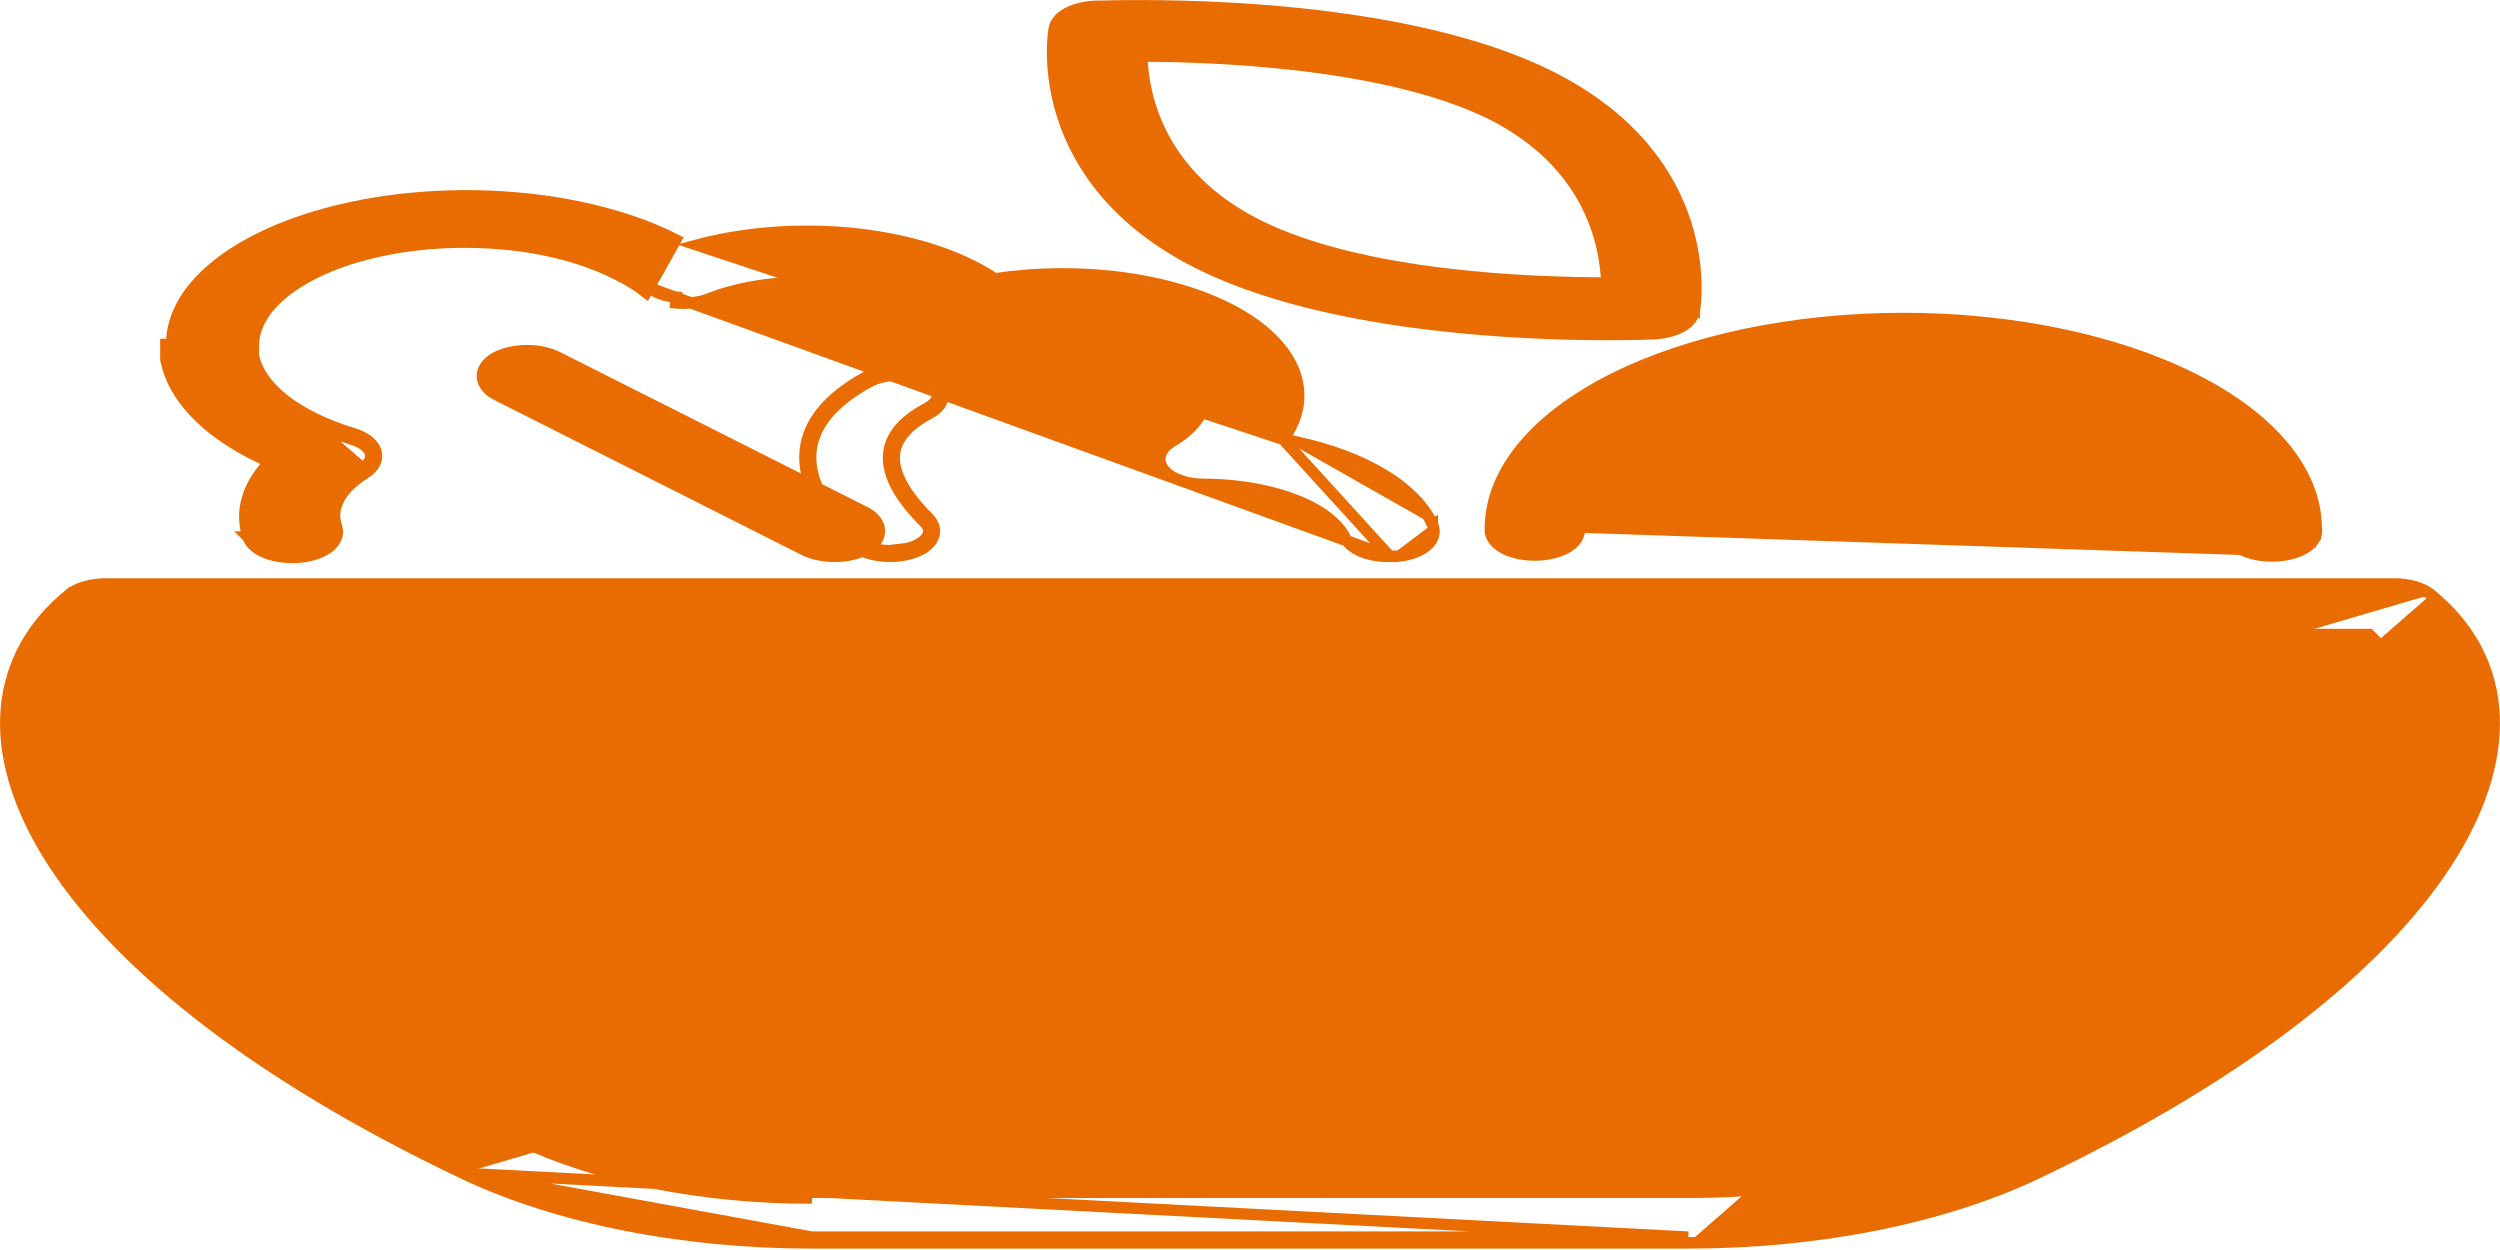 <svg width="44" height="22" viewBox="0 0 44 22" fill="none" xmlns="http://www.w3.org/2000/svg">
<path d="M39.983 9.786C39.79 9.786 39.6 9.747 39.455 9.674C39.314 9.603 39.199 9.489 39.199 9.341V9.324C39.199 8.606 38.631 7.89 37.556 7.349C36.485 6.81 35.025 6.504 33.498 6.504C31.971 6.504 30.511 6.81 29.44 7.349C28.365 7.89 27.797 8.606 27.797 9.324C27.797 9.472 27.682 9.586 27.541 9.657C27.395 9.73 27.205 9.769 27.013 9.769C26.82 9.769 26.63 9.73 26.484 9.657C26.344 9.586 26.229 9.472 26.229 9.324M39.983 9.786C40.086 9.786 40.188 9.775 40.283 9.754C40.378 9.733 40.466 9.702 40.541 9.661C40.615 9.62 40.678 9.567 40.72 9.504L40.635 9.448L40.72 9.504C40.76 9.442 40.779 9.371 40.767 9.297C40.758 8.286 39.956 7.346 38.6 6.667C37.235 5.983 35.394 5.603 33.481 5.605C31.568 5.608 29.73 5.992 28.372 6.679C27.018 7.364 26.224 8.309 26.229 9.324M39.983 9.786L39.983 9.684M39.983 9.786L39.983 9.684M39.983 9.786C39.983 9.786 39.983 9.786 39.983 9.786V9.684M39.983 9.786L39.983 9.684M26.229 9.324C26.229 9.324 26.229 9.324 26.229 9.324L26.33 9.324H26.229C26.229 9.324 26.229 9.324 26.229 9.324Z" fill="#E86C02" stroke="#E86C02" stroke-width="0.2"/>
<path d="M24.46 9.792L24.458 9.792C24.292 9.795 24.127 9.769 23.989 9.717C23.854 9.666 23.738 9.587 23.683 9.479L23.682 9.477L23.682 9.477C23.584 9.272 23.37 9.073 23.046 8.909C22.556 8.666 21.892 8.527 21.193 8.524H21.193C21.054 8.524 20.917 8.504 20.797 8.465C20.678 8.426 20.574 8.369 20.504 8.292L20.504 8.292C20.431 8.212 20.396 8.111 20.425 8.005C20.453 7.905 20.532 7.826 20.63 7.769C21.013 7.539 21.203 7.265 21.212 7.003C21.221 6.742 21.053 6.467 20.687 6.231C20.323 5.997 19.802 5.829 19.21 5.76C18.619 5.692 17.999 5.728 17.456 5.861L17.455 5.862L17.455 5.862C17.281 5.902 17.085 5.907 16.905 5.876C16.728 5.846 16.567 5.78 16.466 5.681L16.464 5.679L16.464 5.679C16.352 5.561 16.196 5.451 16.001 5.356L16.001 5.356C15.544 5.129 14.934 4.992 14.283 4.973C13.632 4.955 12.993 5.056 12.486 5.256C12.4 5.29 12.304 5.314 12.203 5.326C12.101 5.339 11.996 5.341 11.893 5.331C11.893 5.331 11.893 5.331 11.893 5.331L11.902 5.23C11.806 5.222 11.715 5.203 11.635 5.175C11.555 5.147 11.488 5.111 11.438 5.069L24.46 9.792ZM24.46 9.792L24.631 9.785L24.631 9.786L24.64 9.785C24.825 9.761 24.996 9.7 25.108 9.605C25.165 9.556 25.209 9.498 25.229 9.43C25.249 9.361 25.242 9.29 25.21 9.225M24.46 9.792L22.584 7.733M6.188 7.729L6.217 7.632C5.956 7.553 5.716 7.458 5.504 7.35L5.503 7.349C4.89 7.043 4.535 6.65 4.459 6.254C4.454 6.199 4.454 6.144 4.459 6.09L4.46 6.09L4.46 6.079C4.461 5.742 4.66 5.397 5.065 5.093C5.47 4.789 6.052 4.547 6.74 4.405C7.427 4.262 8.185 4.225 8.915 4.298C9.646 4.372 10.313 4.553 10.832 4.816L10.832 4.816L10.834 4.816C11.041 4.917 11.222 5.028 11.374 5.148L11.895 4.22C11.171 3.852 10.246 3.601 9.237 3.498C8.229 3.395 7.182 3.446 6.231 3.643C5.28 3.841 4.467 4.176 3.895 4.607C3.323 5.038 3.019 5.544 3.021 6.062H2.919V6.062V6.063V6.063V6.064V6.064V6.064V6.065V6.065V6.066V6.066V6.067V6.067V6.068V6.068V6.069V6.069V6.07V6.07V6.071V6.071V6.072V6.072V6.073V6.073V6.074V6.074V6.075V6.075V6.076V6.076V6.077V6.077V6.078V6.078V6.078V6.079V6.079V6.08V6.08V6.081V6.081V6.082V6.082V6.083V6.083V6.084V6.084V6.085V6.085V6.086V6.086V6.087V6.087V6.088V6.088V6.089V6.089V6.09V6.09V6.091V6.091V6.092V6.092V6.093V6.093V6.093V6.094V6.094V6.095V6.095V6.096V6.096V6.097V6.097V6.098V6.098V6.099V6.099V6.1V6.1V6.101V6.101V6.102V6.102V6.103V6.103V6.104V6.104V6.105V6.105V6.106V6.106V6.107V6.107V6.108V6.108V6.109V6.109V6.109V6.11V6.11V6.111V6.111V6.112V6.112V6.113V6.113V6.114V6.114V6.115V6.115V6.116V6.116V6.117V6.117V6.118V6.118V6.119V6.119V6.12V6.12V6.121V6.121V6.122V6.122V6.123V6.123V6.124V6.124V6.125V6.125V6.125V6.126V6.126V6.127V6.127V6.128V6.128V6.129V6.129V6.13V6.13V6.131V6.131V6.132V6.132V6.133V6.133V6.134V6.134V6.135V6.135V6.136V6.136V6.137V6.137V6.138V6.138V6.139V6.139V6.14V6.14V6.141V6.141V6.142V6.142V6.143V6.143V6.143V6.144V6.144V6.145V6.145V6.146V6.146V6.147V6.147V6.148V6.148V6.149V6.149V6.15V6.15V6.151V6.151V6.152V6.152V6.153V6.153V6.154V6.154V6.155V6.155V6.156V6.156V6.157V6.157V6.158V6.158V6.159V6.159V6.16V6.16V6.161V6.161V6.162V6.162V6.163V6.163V6.164V6.164V6.165V6.165V6.165V6.166V6.166V6.167V6.167V6.168V6.168V6.169V6.169V6.17V6.17V6.171V6.171V6.172V6.172V6.173V6.173V6.174V6.174V6.175V6.175V6.176V6.176V6.177V6.177V6.178V6.178V6.179V6.179V6.18V6.18V6.181V6.181V6.182V6.182V6.183V6.183V6.184V6.184V6.185V6.185V6.186V6.186V6.187V6.187V6.188V6.188V6.189V6.189V6.19V6.19V6.191V6.191V6.192V6.192V6.193V6.193V6.194V6.194V6.195V6.195V6.196V6.196V6.197V6.197V6.198V6.198V6.199V6.199V6.199V6.2V6.2V6.201V6.201V6.202V6.202V6.203V6.203V6.204V6.204V6.205V6.205V6.206V6.206V6.207V6.207V6.208V6.208V6.209V6.209V6.21V6.21V6.211V6.211V6.212V6.212V6.213V6.213V6.214V6.214V6.215V6.215V6.216V6.216V6.217V6.217V6.218V6.218V6.219V6.219V6.22V6.22V6.221V6.221V6.222V6.222V6.223V6.223V6.224V6.224V6.225V6.225V6.226V6.226V6.227V6.227V6.228V6.228V6.229V6.229V6.23V6.23V6.231V6.231V6.232V6.232V6.233V6.233V6.234V6.234V6.235V6.235V6.236V6.236V6.237V6.237V6.238V6.238V6.239V6.239V6.24V6.24V6.241V6.241V6.242V6.242V6.243V6.243V6.244V6.244V6.245V6.245V6.246V6.246V6.247V6.247V6.248V6.249V6.249V6.25V6.25V6.251V6.251V6.252V6.252V6.253V6.253V6.254V6.254V6.255V6.255V6.256V6.256V6.257V6.257V6.258V6.258V6.259V6.259V6.26V6.26V6.261V6.261V6.262V6.262V6.263V6.263V6.264V6.264V6.265V6.265V6.266V6.266V6.267V6.267V6.268V6.268V6.269V6.269V6.27V6.27V6.271V6.271V6.272V6.272V6.273V6.273V6.274V6.274V6.275V6.275V6.276V6.276V6.277V6.278V6.278V6.279V6.279V6.28V6.28V6.281V6.281V6.282V6.282V6.283V6.283V6.284V6.284V6.285V6.285V6.286V6.286V6.287V6.287V6.288V6.288V6.289V6.289V6.29V6.29V6.291V6.291V6.292V6.292V6.293V6.293V6.294V6.295V6.295V6.296V6.296V6.297V6.297V6.298V6.298V6.299V6.299V6.3V6.3V6.301V6.301V6.302V6.302V6.303V6.303V6.304V6.304V6.305V6.305V6.306V6.306V6.307V6.307V6.308V6.309V6.309V6.31V6.31V6.311V6.311V6.312V6.312V6.313V6.313V6.314V6.314V6.315V6.315V6.316V6.316V6.326L2.921 6.336C3.049 6.983 3.609 7.566 4.47 8.001L4.471 8.002C4.561 8.046 4.654 8.089 4.75 8.13C4.363 8.527 4.216 8.99 4.365 9.451L4.364 9.451L4.365 9.452C4.411 9.587 4.549 9.684 4.709 9.741C4.874 9.8 5.075 9.822 5.268 9.806C5.461 9.789 5.641 9.735 5.767 9.645C5.893 9.556 5.973 9.42 5.922 9.27L5.922 9.27C5.867 9.11 5.88 8.947 5.963 8.786C6.047 8.624 6.205 8.465 6.433 8.324L6.433 8.324L6.434 8.323C6.505 8.277 6.563 8.22 6.597 8.151C6.632 8.079 6.636 8.001 6.608 7.926C6.581 7.853 6.527 7.793 6.46 7.745C6.392 7.697 6.309 7.659 6.217 7.632L6.188 7.729ZM6.188 7.729C6.272 7.754 6.345 7.787 6.401 7.827C6.457 7.867 6.495 7.913 6.513 7.961C6.531 8.009 6.529 8.059 6.506 8.107C6.483 8.154 6.439 8.199 6.379 8.237L5.458 7.44C5.676 7.551 5.922 7.648 6.188 7.729ZM22.584 7.733C23.193 7.842 23.745 8.023 24.193 8.264C24.682 8.527 25.038 8.855 25.21 9.225M22.584 7.733C22.838 7.388 22.922 7.007 22.808 6.628C22.681 6.204 22.319 5.822 21.788 5.52C21.255 5.217 20.564 5.001 19.8 4.894C19.05 4.789 18.256 4.794 17.51 4.908C17.387 4.825 17.252 4.748 17.108 4.676C16.473 4.357 15.655 4.153 14.777 4.09C13.915 4.029 13.036 4.107 12.266 4.313L22.584 7.733ZM25.21 9.225C25.21 9.225 25.21 9.225 25.21 9.226L25.119 9.268L25.209 9.223C25.209 9.224 25.21 9.224 25.21 9.225Z" fill="#E86C02" stroke="#E86C02" stroke-width="0.2"/>
<path d="M14.69 9.791C14.786 9.792 14.882 9.782 14.972 9.764C15.062 9.745 15.146 9.717 15.22 9.681C15.292 9.645 15.356 9.599 15.402 9.543C15.448 9.487 15.477 9.42 15.477 9.346C15.477 9.273 15.448 9.206 15.402 9.15C15.356 9.094 15.293 9.048 15.22 9.012C15.22 9.012 15.22 9.012 15.22 9.012L9.806 6.283L9.806 6.283C9.733 6.247 9.649 6.219 9.559 6.2C9.469 6.181 9.373 6.171 9.276 6.171C9.179 6.171 9.083 6.181 8.993 6.2C8.903 6.219 8.819 6.247 8.746 6.283C8.673 6.32 8.61 6.366 8.565 6.421C8.518 6.478 8.489 6.545 8.489 6.618C8.489 6.691 8.518 6.758 8.565 6.814C8.61 6.87 8.673 6.916 8.746 6.952C8.746 6.952 8.746 6.952 8.746 6.952L14.159 9.681L14.16 9.681C14.233 9.717 14.317 9.745 14.407 9.764C14.497 9.782 14.593 9.792 14.69 9.791ZM14.69 9.791C14.69 9.791 14.689 9.791 14.689 9.791L14.69 9.69L14.69 9.791C14.69 9.791 14.69 9.791 14.69 9.791Z" fill="#E86C02" stroke="#E86C02" stroke-width="0.2"/>
<path d="M15.664 9.792C15.779 9.793 15.894 9.779 15.998 9.751C16.169 9.707 16.319 9.626 16.396 9.509C16.436 9.448 16.454 9.378 16.443 9.307C16.433 9.236 16.396 9.173 16.344 9.121L16.344 9.121C15.919 8.696 15.733 8.338 15.739 8.045C15.744 7.763 15.932 7.503 16.361 7.275L16.361 7.275C16.499 7.201 16.61 7.083 16.601 6.933C16.593 6.786 16.474 6.675 16.329 6.606C16.18 6.535 15.988 6.499 15.794 6.502C15.601 6.505 15.411 6.546 15.269 6.622L15.269 6.622C14.809 6.867 14.354 7.226 14.211 7.726C14.066 8.236 14.257 8.849 14.985 9.574M15.664 9.792C15.529 9.792 15.396 9.773 15.278 9.736C15.161 9.7 15.057 9.646 14.985 9.574M15.664 9.792C15.664 9.792 15.664 9.792 15.664 9.792L15.665 9.691M15.664 9.792C15.664 9.792 15.664 9.792 15.664 9.792L15.665 9.691M14.985 9.574C14.985 9.574 14.985 9.574 14.985 9.574L15.057 9.502M14.985 9.574C14.986 9.574 14.986 9.574 14.986 9.574L15.057 9.502M15.057 9.502C15.114 9.558 15.2 9.606 15.308 9.639C15.415 9.673 15.539 9.691 15.665 9.691M15.057 9.502C13.623 8.076 14.409 7.196 15.316 6.711C15.441 6.645 15.614 6.606 15.795 6.603C15.977 6.601 16.154 6.635 16.286 6.698C16.418 6.76 16.495 6.847 16.5 6.939C16.505 7.03 16.438 7.119 16.313 7.186C15.426 7.656 15.412 8.333 16.272 9.193C16.353 9.274 16.367 9.368 16.311 9.454C16.254 9.54 16.133 9.612 15.972 9.653L15.665 9.691" fill="#E86C02" stroke="#E86C02" stroke-width="0.2"/>
<path d="M8.146 20.649L8.146 20.648C4.342 18.839 1.955 16.846 0.842 15.031C0.285 14.122 0.044 13.253 0.112 12.471C0.18 11.687 0.557 11.002 1.217 10.464L1.281 10.543L1.216 10.465C1.291 10.403 1.39 10.356 1.5 10.325C1.612 10.293 1.736 10.277 1.861 10.277L1.861 10.277L42.138 10.277H42.139C42.264 10.277 42.387 10.293 42.499 10.325C42.609 10.356 42.708 10.403 42.783 10.465M8.146 20.649L29.714 21.773M8.146 20.649C9.811 21.439 12.008 21.876 14.286 21.875M8.146 20.649L14.286 21.773M42.783 10.465C43.442 11.002 43.82 11.687 43.888 12.471C43.955 13.253 43.714 14.122 43.157 15.031C42.044 16.846 39.657 18.839 35.853 20.648L35.853 20.649C34.188 21.439 31.991 21.876 29.714 21.875M42.783 10.465C42.783 10.464 42.783 10.464 42.782 10.464L42.718 10.543L42.783 10.465C42.783 10.465 42.783 10.465 42.783 10.465ZM29.714 21.875L29.714 21.773M29.714 21.875H29.714V21.773M29.714 21.875H14.286M29.714 21.773H14.286M14.286 21.875L14.286 21.773M14.286 21.875H14.286V21.773M14.286 20.985L14.285 20.985C12.377 20.988 10.545 20.621 9.168 19.964C6.517 18.698 4.193 17.047 2.843 15.427C2.167 14.617 1.742 13.822 1.634 13.092C1.529 12.382 1.723 11.727 2.298 11.167H41.702C42.276 11.727 42.471 12.382 42.365 13.094C42.257 13.824 41.832 14.62 41.157 15.431C39.806 17.052 37.482 18.703 34.831 19.964L34.831 19.964C33.454 20.621 31.622 20.988 29.714 20.985H29.714H14.286ZM9.125 20.055C10.518 20.72 12.366 21.089 14.286 21.086L9.125 20.055Z" fill="#E86C02" stroke="#E86C02" stroke-width="0.2"/>
<path d="M29.819 5.479C29.833 5.408 29.932 4.749 29.666 3.923C29.397 3.087 28.756 2.087 27.294 1.352C25.842 0.623 23.884 0.315 22.27 0.187C20.831 0.073 19.655 0.102 19.343 0.11C19.305 0.111 19.279 0.111 19.268 0.111V0.111L19.263 0.111C19.094 0.12 18.93 0.158 18.802 0.223C18.678 0.286 18.576 0.382 18.554 0.507C18.54 0.578 18.442 1.232 18.707 2.055C18.977 2.888 19.617 3.887 21.079 4.626L21.079 4.626C22.2 5.191 23.621 5.505 24.95 5.679C26.28 5.854 27.526 5.888 28.3 5.888C28.753 5.888 29.049 5.878 29.104 5.874C29.275 5.866 29.439 5.829 29.568 5.764C29.694 5.701 29.797 5.605 29.819 5.479ZM29.819 5.479C29.819 5.478 29.82 5.478 29.82 5.477L29.72 5.46L29.819 5.48C29.819 5.479 29.819 5.479 29.819 5.479ZM22.133 3.961C20.387 3.085 20.117 1.671 20.095 0.987C20.762 0.989 21.808 1.018 22.917 1.151C24.085 1.292 25.314 1.548 26.241 2.004C27.986 2.88 28.256 4.297 28.279 4.981C27.613 4.979 26.558 4.955 25.439 4.82C24.279 4.681 23.059 4.425 22.133 3.961Z" fill="#E86C02" stroke="#E86C02" stroke-width="0.2"/>
</svg>
